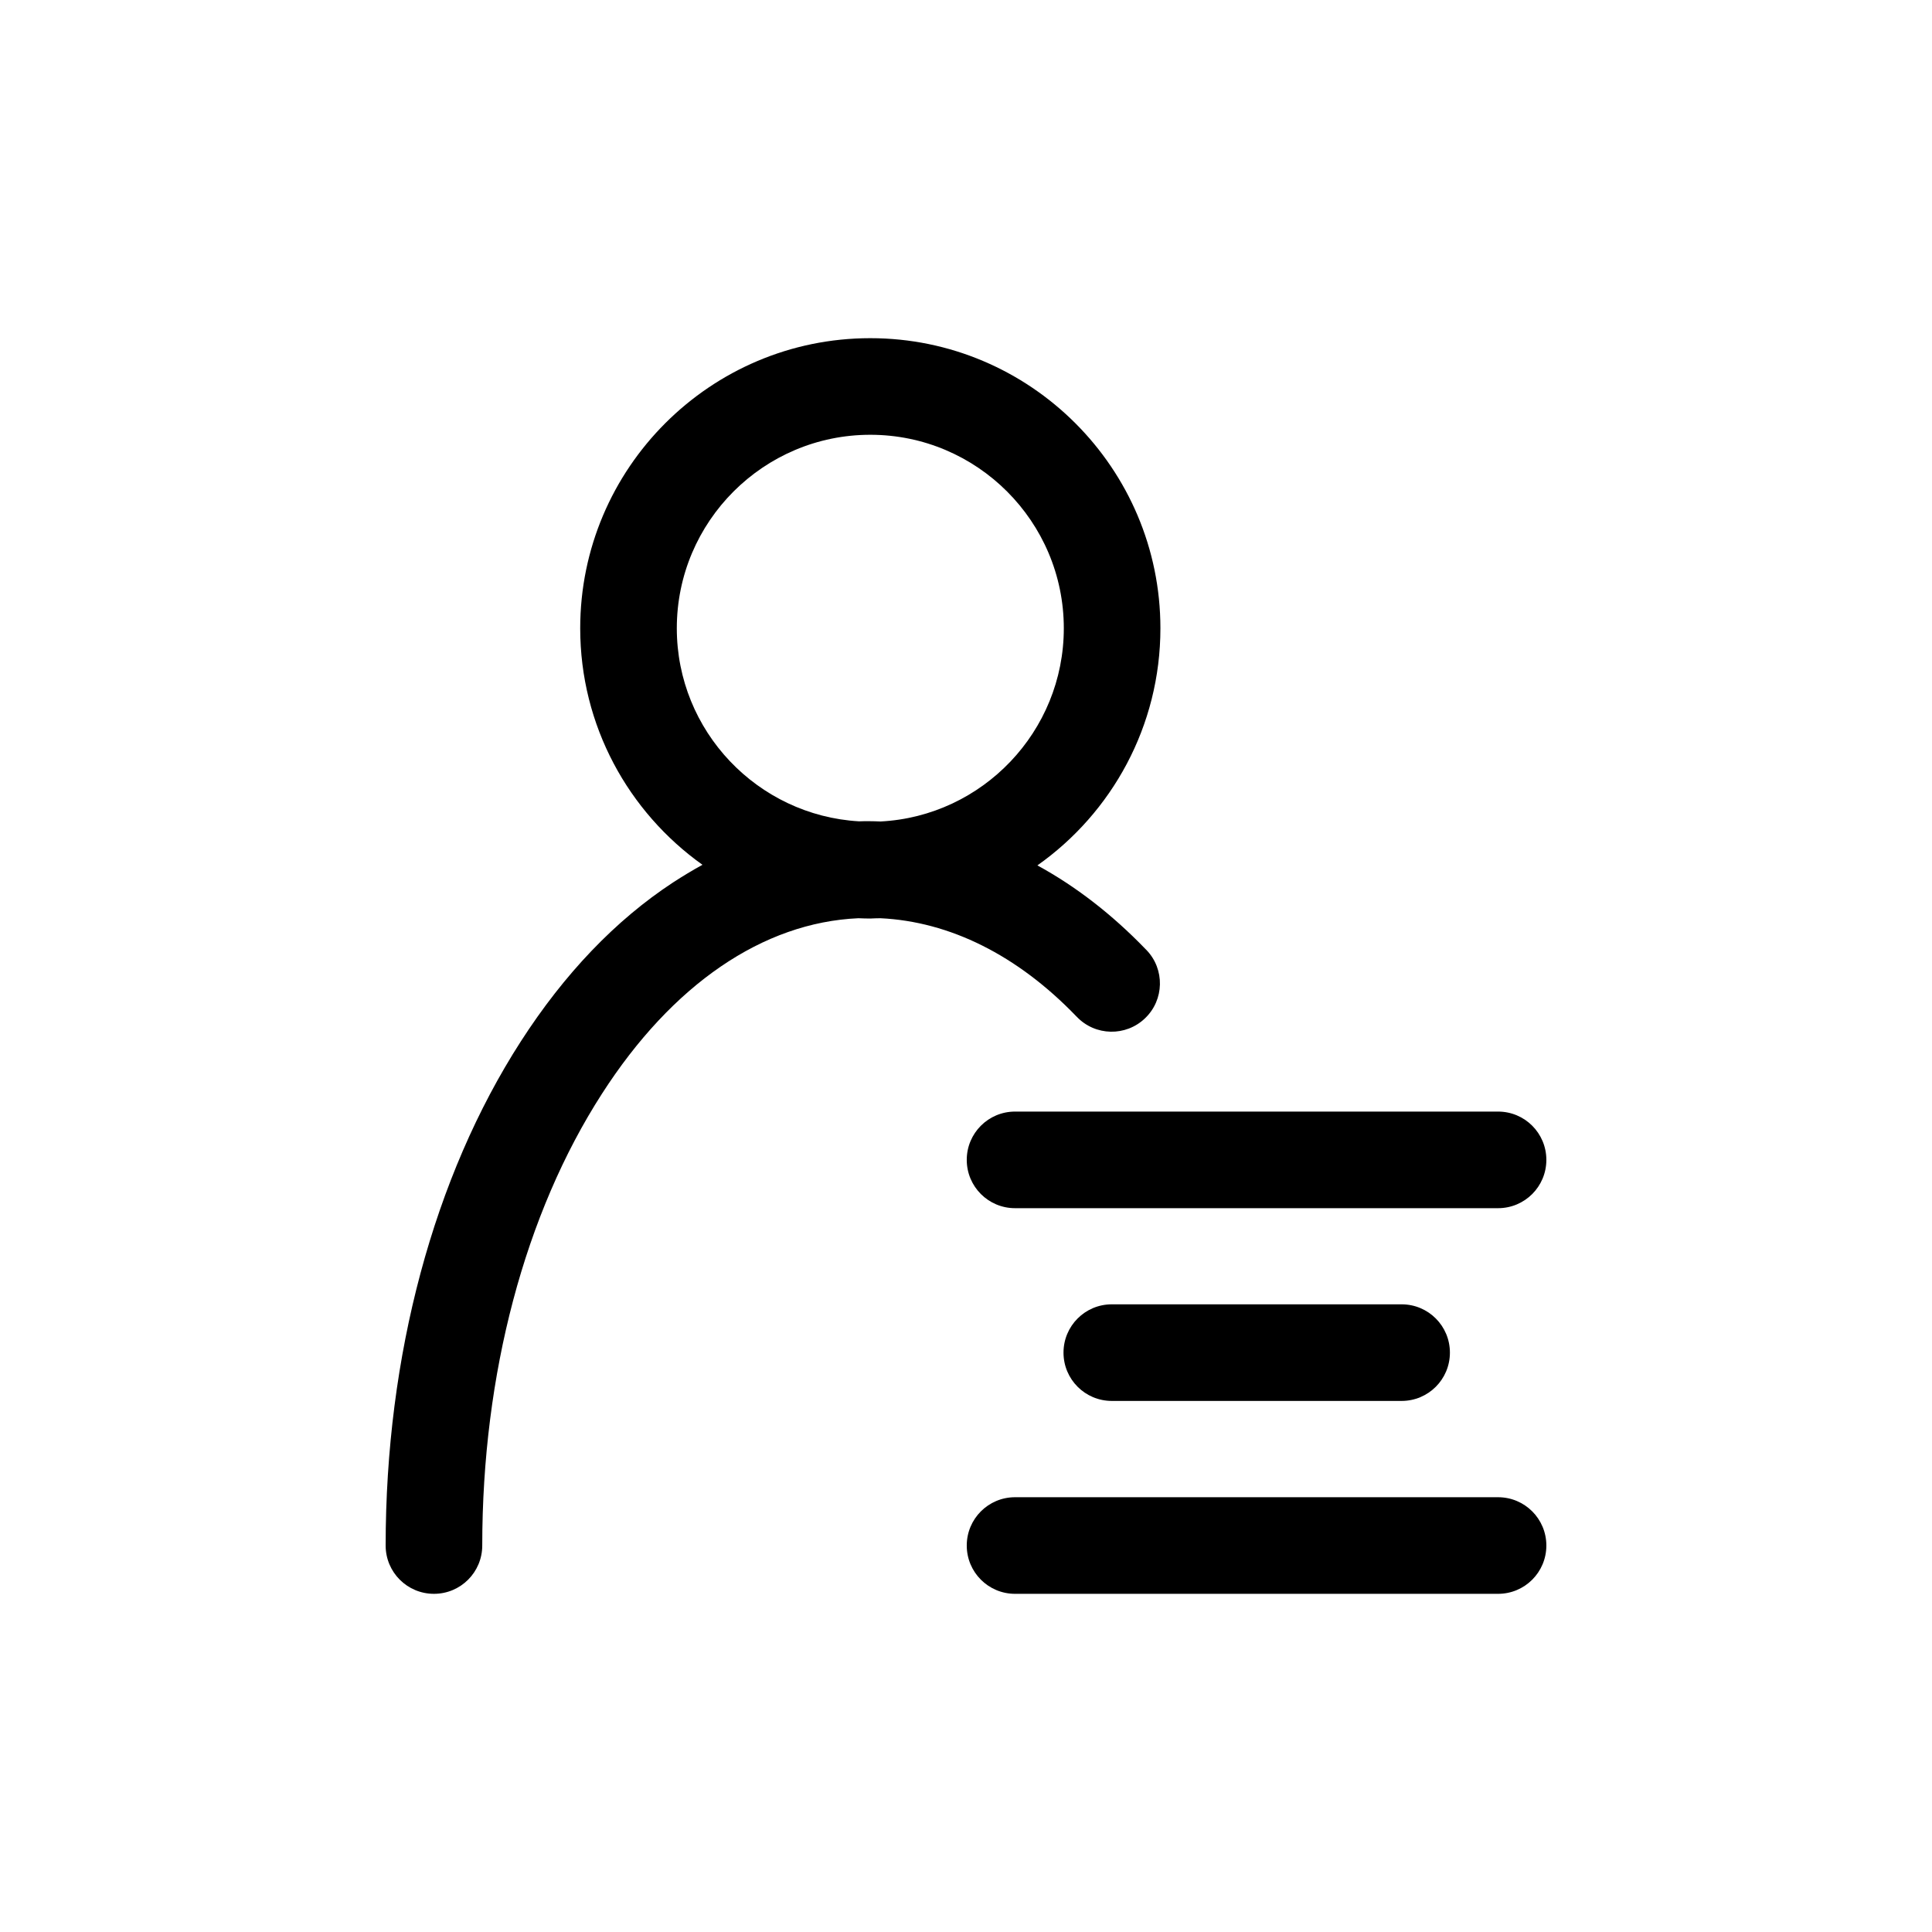 <?xml version="1.0" standalone="no"?><!DOCTYPE svg PUBLIC "-//W3C//DTD SVG 1.1//EN" "http://www.w3.org/Graphics/SVG/1.1/DTD/svg11.dtd"><svg t="1515140593525" class="icon" style="" viewBox="0 0 1024 1024" version="1.1" xmlns="http://www.w3.org/2000/svg" p-id="5335" xmlns:xlink="http://www.w3.org/1999/xlink" width="200" height="200"><defs><style type="text/css"></style></defs><path d="M466.641 486.68c36.8 1.76 72.561 19.6 103.6 51.761l0.48 0.479c9.76 10.24 26 10.56 36.16 0.8 10.24-9.76 10.559-26 0.799-36.159l-0.559-0.561c-17.84-18.48-37.041-33.28-57.281-44.32 39.441-27.84 65.201-73.84 65.201-125.68 0-84.8-68.961-153.76-153.761-153.76S307.521 248.2 307.521 333c0 51.68 25.6 97.44 64.8 125.36-5.28 2.88-10.4 6-15.6 9.36-30.48 20-57.601 48.4-80.72 84.32-46.16 71.68-71.6 166.56-71.6 267.12 0 14.16 11.44 25.6 25.6 25.6 14.16 0 25.6-11.439 25.6-25.6 0-90.88 22.56-175.92 63.441-239.44 37.279-58 85.359-90.8 135.92-93.04 2.079 0.08 4.159 0.16 6.319 0.16 1.759-0.08 3.6-0.16 5.36-0.16zM358.721 333c0-56.56 46-102.56 102.56-102.56s102.56 46 102.56 102.56c0 54.72-43.119 99.6-97.119 102.4-2.08-0.08-4.16-0.16-6.24-0.16-1.76 0-3.44 0-5.2 0.08-53.761-3.12-96.561-47.84-96.561-102.32z" p-id="5336"></path><path d="M512.4 614.76c0 14.16 11.439 25.601 25.6 25.601h256c14.16 0 25.6-11.44 25.6-25.601s-11.439-25.6-25.6-25.6H538c-14.16 0-25.6 11.44-25.6 25.6z m76.881 76.56c-14.16 0-25.602 11.439-25.602 25.6s11.441 25.6 25.602 25.6h153.6c14.16 0 25.6-11.439 25.6-25.6s-11.439-25.6-25.6-25.6h-153.6zM794 793.56H538c-14.16 0-25.6 11.44-25.6 25.601s11.439 25.6 25.6 25.6h256c14.16 0 25.6-11.439 25.6-25.6S808.16 793.56 794 793.56z" p-id="5337"></path></svg>